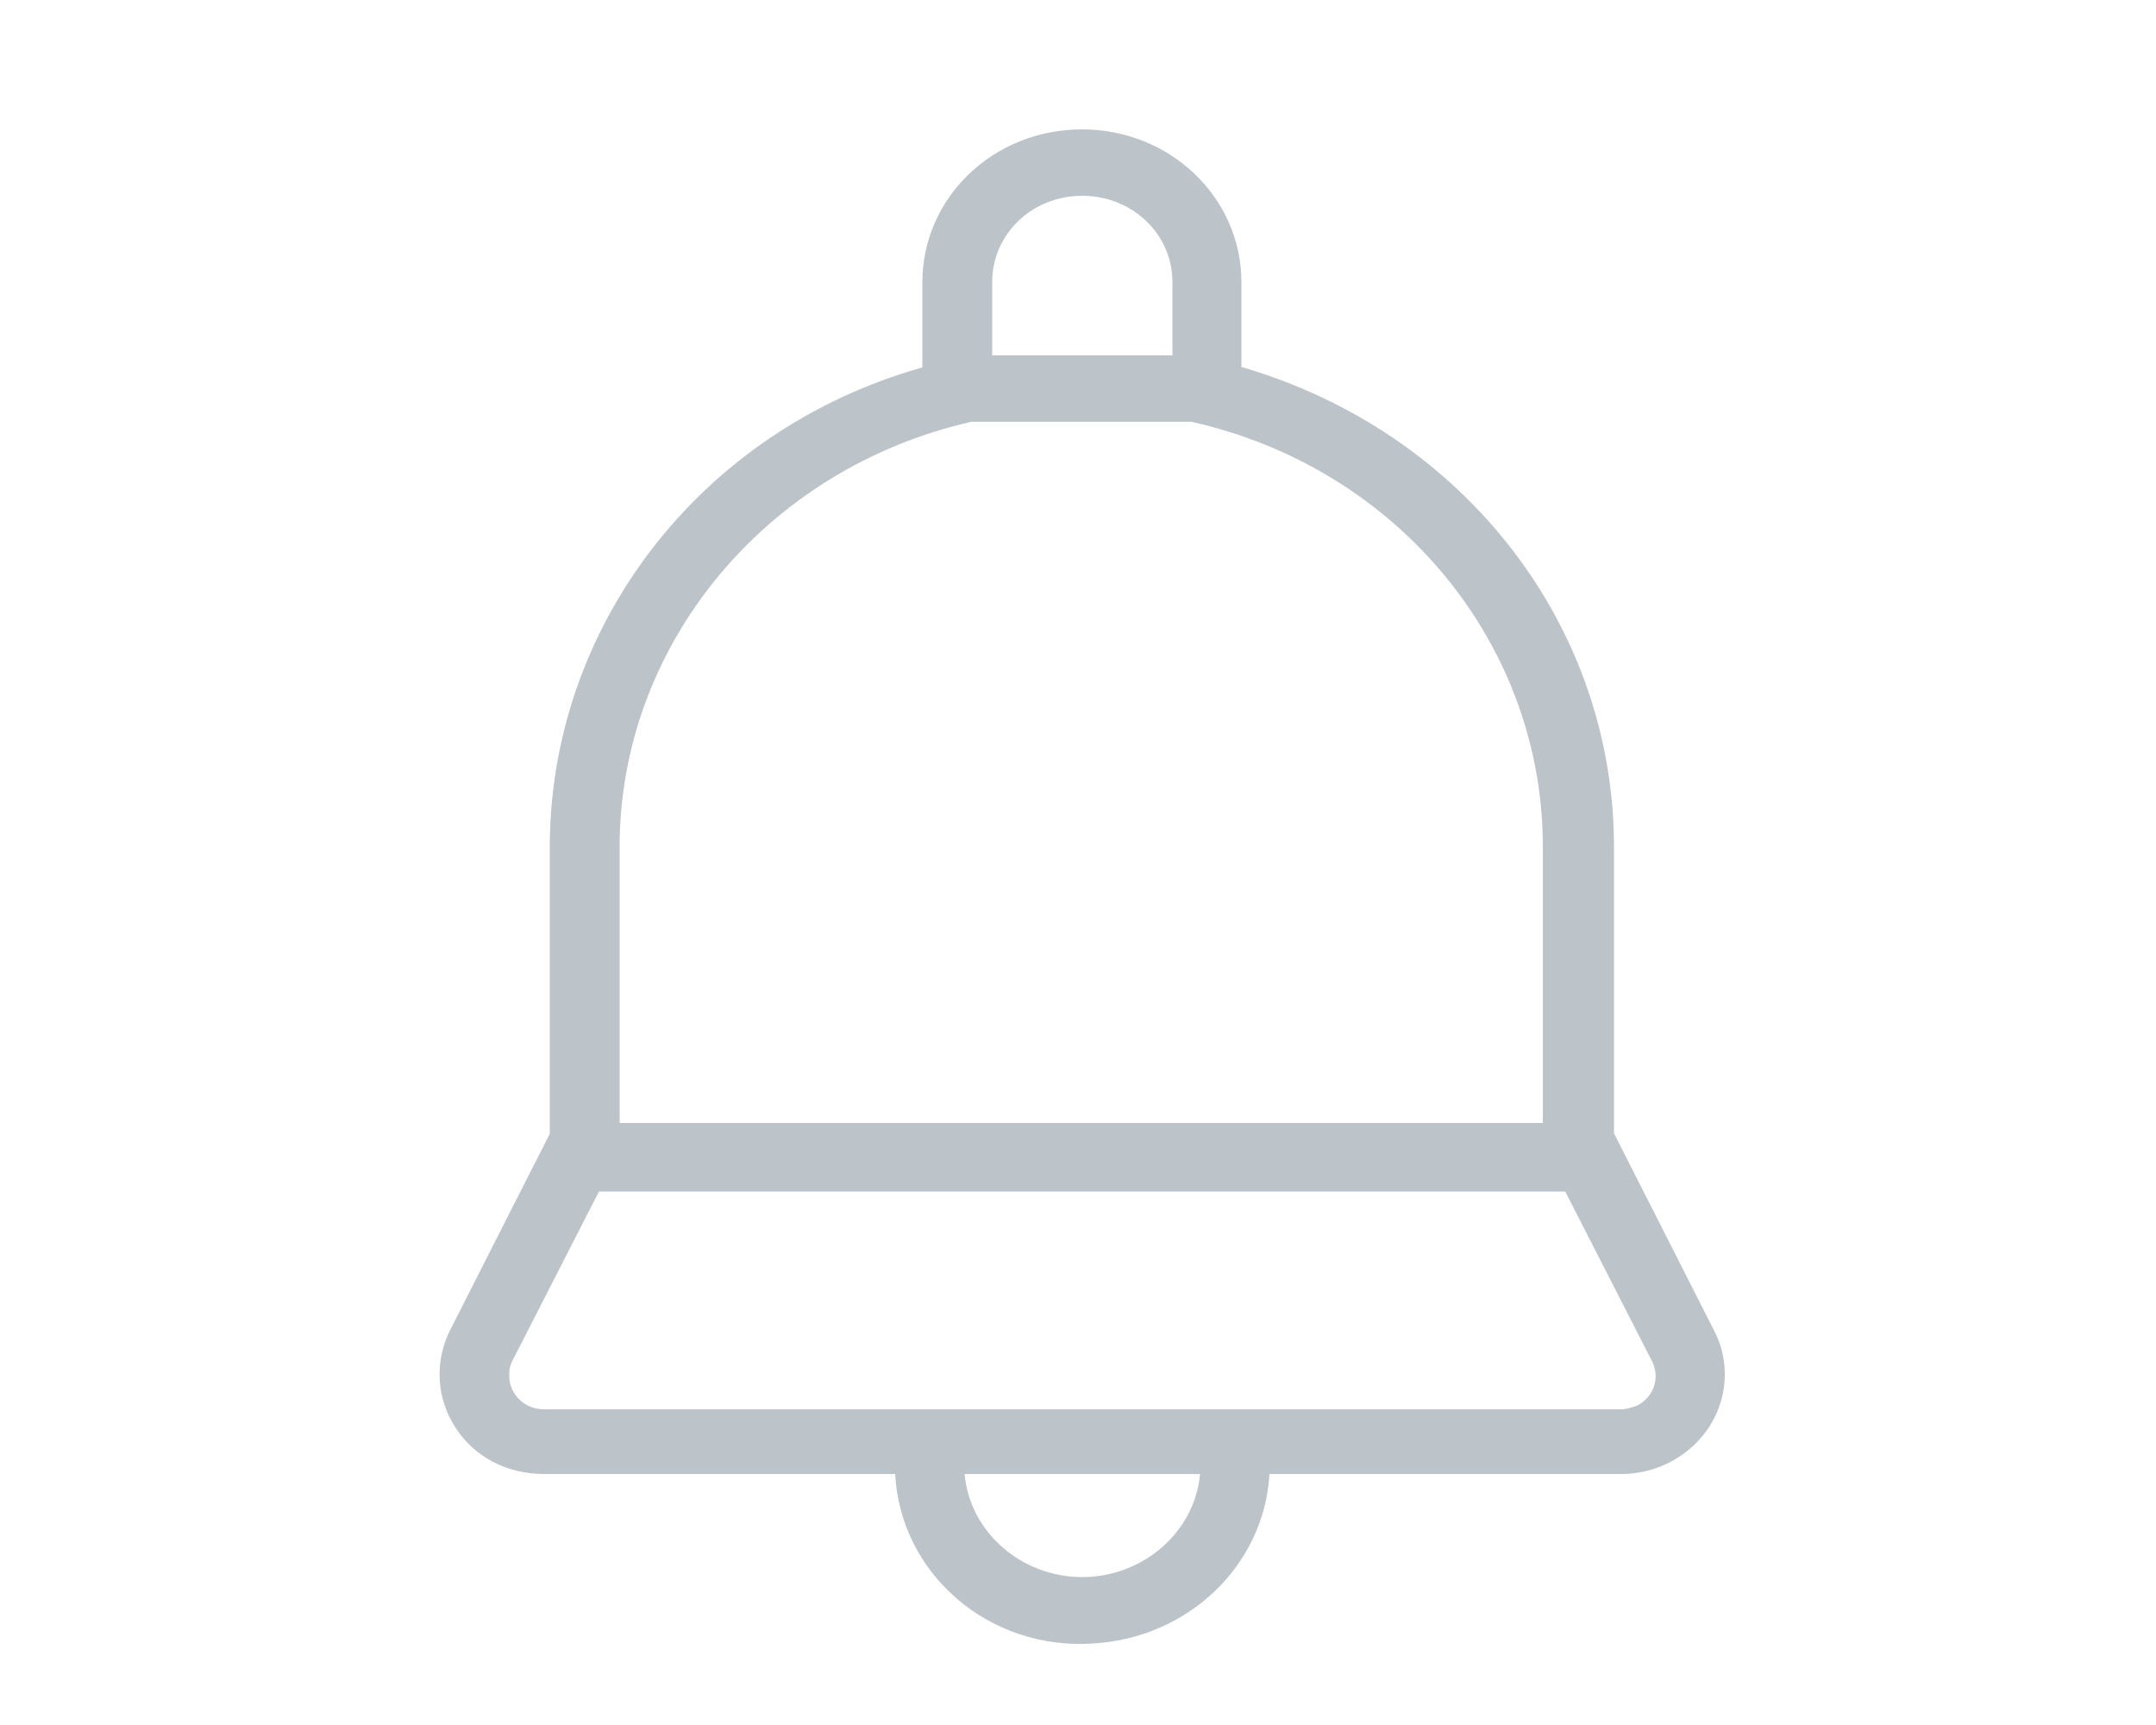 <?xml version="1.0" encoding="utf-8"?>
<!-- Generator: Adobe Illustrator 23.0.1, SVG Export Plug-In . SVG Version: 6.00 Build 0)  -->
<svg version="1.1" id="Layer_1" xmlns="http://www.w3.org/2000/svg" xmlns:xlink="http://www.w3.org/1999/xlink" x="0px" y="0px"
	 viewBox="0 0 50 40" style="enable-background:new 0 0 50 40;" xml:space="preserve">
<style type="text/css">
	.st0{display:none;}
	.st1{display:inline;fill:none;}
	.st2{display:inline;fill:#0079D1;}
	.st3{display:inline;}
	.st4{clip-path:url(#SVGID_2_);fill-rule:evenodd;clip-rule:evenodd;}
	.st5{clip-path:url(#SVGID_4_);fill-rule:evenodd;clip-rule:evenodd;fill:#BCC3C9;}
	.st6{clip-path:url(#SVGID_6_);fill-rule:evenodd;clip-rule:evenodd;fill:#BCC3C9;}
	.st7{clip-path:url(#SVGID_8_);fill-rule:evenodd;clip-rule:evenodd;fill:#BCC3C9;}
	.st8{clip-path:url(#SVGID_10_);fill-rule:evenodd;clip-rule:evenodd;fill:#BCC3C9;}
	.st9{clip-path:url(#SVGID_12_);fill-rule:evenodd;clip-rule:evenodd;fill:#BCC3C9;}
	.st10{clip-path:url(#SVGID_14_);fill-rule:evenodd;clip-rule:evenodd;fill:#BCC3C9;}
	.st11{clip-path:url(#SVGID_16_);fill-rule:evenodd;clip-rule:evenodd;fill:#BCC3C9;}
	.st12{clip-path:url(#SVGID_18_);fill-rule:evenodd;clip-rule:evenodd;fill:#BCC3C9;}
	.st13{clip-path:url(#SVGID_20_);fill-rule:evenodd;clip-rule:evenodd;fill:#BCC3C9;}
	.st14{clip-path:url(#SVGID_22_);fill-rule:evenodd;clip-rule:evenodd;fill:#BCC3C9;}
	.st15{clip-path:url(#SVGID_24_);fill-rule:evenodd;clip-rule:evenodd;fill:#BCC3C9;}
	.st16{clip-path:url(#SVGID_26_);fill-rule:evenodd;clip-rule:evenodd;fill:#BCC3C9;}
	.st17{clip-path:url(#SVGID_28_);fill-rule:evenodd;clip-rule:evenodd;fill:#BCC3C9;}
	.st18{clip-path:url(#SVGID_30_);fill-rule:evenodd;clip-rule:evenodd;fill:#BCC3C9;}
	.st19{clip-path:url(#SVGID_32_);fill-rule:evenodd;clip-rule:evenodd;fill:#BCC3C9;}
	.st20{clip-path:url(#SVGID_34_);fill-rule:evenodd;clip-rule:evenodd;fill:#BCC3C9;}
	.st21{clip-path:url(#SVGID_36_);fill-rule:evenodd;clip-rule:evenodd;fill:#BCC3C9;}
	.st22{clip-path:url(#SVGID_38_);fill-rule:evenodd;clip-rule:evenodd;fill:#BCC3C9;}
	.st23{clip-path:url(#SVGID_40_);fill-rule:evenodd;clip-rule:evenodd;fill:#BCC3C9;}
	.st24{clip-path:url(#SVGID_42_);fill-rule:evenodd;clip-rule:evenodd;fill:#BCC3C9;}
	.st25{clip-path:url(#SVGID_44_);fill-rule:evenodd;clip-rule:evenodd;fill:#BCC3C9;}
	.st26{clip-path:url(#SVGID_46_);fill-rule:evenodd;clip-rule:evenodd;}
	.st27{clip-path:url(#SVGID_48_);fill-rule:evenodd;clip-rule:evenodd;fill:#0079D1;}
	.st28{clip-path:url(#SVGID_50_);fill-rule:evenodd;clip-rule:evenodd;fill:#0079D1;}
	.st29{clip-path:url(#SVGID_52_);fill-rule:evenodd;clip-rule:evenodd;fill:#0079D1;}
	.st30{clip-path:url(#SVGID_54_);fill-rule:evenodd;clip-rule:evenodd;fill:#0079D1;}
	.st31{clip-path:url(#SVGID_56_);fill-rule:evenodd;clip-rule:evenodd;fill:#0079D1;}
	.st32{clip-path:url(#SVGID_58_);fill-rule:evenodd;clip-rule:evenodd;fill:#0079D1;}
	.st33{clip-path:url(#SVGID_60_);fill-rule:evenodd;clip-rule:evenodd;fill:#0079D1;}
	.st34{clip-path:url(#SVGID_62_);fill-rule:evenodd;clip-rule:evenodd;fill:#0079D1;}
	.st35{clip-path:url(#SVGID_64_);fill-rule:evenodd;clip-rule:evenodd;fill:#0079D1;}
	.st36{clip-path:url(#SVGID_66_);fill-rule:evenodd;clip-rule:evenodd;fill:#0079D1;}
	.st37{clip-path:url(#SVGID_68_);fill-rule:evenodd;clip-rule:evenodd;fill:#0079D1;}
	.st38{clip-path:url(#SVGID_70_);fill-rule:evenodd;clip-rule:evenodd;fill:#0079D1;}
	.st39{clip-path:url(#SVGID_72_);fill-rule:evenodd;clip-rule:evenodd;fill:#0079D1;}
	.st40{clip-path:url(#SVGID_74_);fill-rule:evenodd;clip-rule:evenodd;fill:#0079D1;}
	.st41{clip-path:url(#SVGID_76_);fill-rule:evenodd;clip-rule:evenodd;fill:#0079D1;}
	.st42{clip-path:url(#SVGID_78_);fill-rule:evenodd;clip-rule:evenodd;fill:#0079D1;}
	.st43{clip-path:url(#SVGID_80_);fill-rule:evenodd;clip-rule:evenodd;fill:#0079D1;}
	.st44{clip-path:url(#SVGID_82_);fill-rule:evenodd;clip-rule:evenodd;fill:#0079D1;}
	.st45{clip-path:url(#SVGID_84_);fill-rule:evenodd;clip-rule:evenodd;fill:#0079D1;}
	.st46{clip-path:url(#SVGID_86_);fill-rule:evenodd;clip-rule:evenodd;fill:#0079D1;}
	.st47{clip-path:url(#SVGID_88_);fill-rule:evenodd;clip-rule:evenodd;fill:#0079D1;}
	.st48{display:inline;fill:#BCC3C9;}
	.st49{display:none;fill:#0079D1;}
	.st50{fill:#BCC3C9;}
</style>
<g id="Settings" class="st0">
	<path class="st1" d="M16.76,20.04c-2.26,0-4.09,1.83-4.09,4.09s1.83,4.09,4.09,4.09s4.09-1.83,4.09-4.09
		C20.85,21.87,19.02,20.04,16.76,20.04z"/>
	<path class="st1" d="M44.74,17.12v-3.29H43c-0.33,0-0.61-0.24-0.66-0.52c-0.24-0.99-0.61-1.93-1.18-2.82
		c-0.19-0.28-0.14-0.61,0.09-0.85l1.22-1.22l-2.3-2.3l-1.22,1.22c-0.24,0.24-0.56,0.28-0.85,0.09c-0.85-0.52-1.83-0.94-2.82-1.18
		c-0.33-0.09-0.52-0.33-0.52-0.66V3.86h-3.29V5.6c0,0.33-0.24,0.61-0.52,0.66c-0.99,0.24-1.93,0.61-2.82,1.18
		c-0.28,0.19-0.61,0.14-0.85-0.09l-1.22-1.22l-2.3,2.3l1.22,1.22c0.24,0.24,0.28,0.56,0.09,0.85c-0.52,0.8-0.85,1.69-1.13,2.59
		c0.14,0.05,0.24,0.09,0.38,0.19l3.29,3.29c0.14,0.14,0.19,0.28,0.19,0.47c0,0.19-0.09,0.38-0.19,0.47l-1.36,1.36
		c0.38,0.71,0.71,1.46,0.94,2.21h1.93c0.38,0,0.66,0.28,0.66,0.66v2.54c0.38,0.14,0.8,0.28,1.18,0.38c0.33,0.09,0.52,0.33,0.52,0.66
		v1.74h3.29V25.3c0-0.33,0.24-0.61,0.52-0.66c0.99-0.24,1.93-0.61,2.82-1.18c0.28-0.19,0.61-0.14,0.85,0.09l1.22,1.22l2.3-2.3
		l-1.22-1.18c-0.24-0.24-0.28-0.56-0.09-0.85c0.52-0.89,0.94-1.83,1.18-2.82c0.09-0.33,0.33-0.52,0.66-0.52H44.74L44.74,17.12z
		 M33.12,20.93c-3.01,0-5.46-2.45-5.46-5.46s2.45-5.46,5.46-5.46s5.46,2.45,5.46,5.46S36.13,20.93,33.12,20.93z"/>
	<path class="st1" d="M33.12,11.38c-2.26,0-4.09,1.83-4.09,4.09s1.83,4.09,4.09,4.09s4.09-1.83,4.09-4.09S35.38,11.38,33.12,11.38z"
		/>
	<path class="st1" d="M21.46,13.83v0.52c0.19,0.09,0.33,0.19,0.52,0.28l0.8-0.8H21.46L21.46,13.83z"/>
	<path class="st1" d="M28.42,25.73v-0.94c0,0,0,0,0-0.05v-2.3h-1.74c-0.33,0-0.61-0.24-0.66-0.52c-0.24-0.99-0.61-1.93-1.18-2.82
		c-0.19-0.28-0.14-0.61,0.09-0.85l1.22-1.22l-2.3-2.3l-1.27,1.27c-0.24,0.24-0.56,0.28-0.85,0.09c-0.85-0.52-1.83-0.94-2.82-1.18
		c-0.33-0.09-0.52-0.33-0.52-0.66v-1.74h-3.29v1.74c0,0.33-0.24,0.61-0.52,0.66c-0.99,0.24-1.93,0.61-2.82,1.18
		c-0.28,0.19-0.61,0.14-0.85-0.09L9.7,14.72l-2.3,2.3l1.22,1.22c0.24,0.24,0.28,0.56,0.09,0.85c-0.52,0.85-0.94,1.83-1.18,2.82
		c-0.09,0.33-0.33,0.52-0.66,0.52H5.14v3.29h1.74c0.33,0,0.61,0.24,0.66,0.52c0.24,0.99,0.61,1.93,1.18,2.82
		c0.19,0.28,0.14,0.61-0.09,0.85L7.4,31.18l2.3,2.3l1.22-1.22c0.24-0.24,0.56-0.28,0.85-0.09c0.85,0.52,1.83,0.94,2.82,1.18
		c0.33,0.09,0.52,0.33,0.52,0.66v1.74h3.29V34c0-0.33,0.24-0.61,0.52-0.66c0.99-0.24,1.93-0.61,2.82-1.18
		c0.28-0.19,0.61-0.14,0.85,0.09l1.22,1.22l2.3-2.3l-1.22-1.22c-0.24-0.24-0.28-0.56-0.09-0.85c0.52-0.89,0.94-1.83,1.18-2.82
		c0.09-0.33,0.33-0.52,0.66-0.52L28.42,25.73L28.42,25.73z M16.76,29.58c-3.01,0-5.46-2.45-5.46-5.46s2.45-5.46,5.46-5.46
		s5.46,2.45,5.46,5.46S19.77,29.58,16.76,29.58z"/>
	<path class="st2" d="M33.12,10.02c-3.01,0-5.46,2.45-5.46,5.46s2.45,5.46,5.46,5.46s5.46-2.45,5.46-5.46S36.13,10.02,33.12,10.02z
		 M33.12,19.56c-2.26,0-4.09-1.83-4.09-4.09s1.83-4.09,4.09-4.09s4.09,1.83,4.09,4.09S35.38,19.56,33.12,19.56z"/>
	<path class="st2" d="M45.45,12.46h-1.93c-0.24-0.8-0.52-1.5-0.94-2.21l1.36-1.36c0.14-0.14,0.19-0.28,0.19-0.47
		s-0.09-0.38-0.19-0.47l-3.29-3.29c-0.28-0.28-0.71-0.28-0.94,0l-1.36,1.36c-0.71-0.38-1.46-0.71-2.21-0.94V3.15
		c0-0.38-0.28-0.66-0.66-0.66h-4.66c-0.42,0-0.71,0.28-0.71,0.66v1.93c-0.8,0.24-1.5,0.52-2.21,0.94l-1.36-1.36
		c-0.28-0.28-0.71-0.28-0.94,0l-3.29,3.29c-0.14,0.14-0.19,0.28-0.19,0.47s0.09,0.38,0.19,0.47l1.36,1.36
		c-0.38,0.71-0.71,1.46-0.94,2.21H20.8c-0.38,0-0.66,0.28-0.66,0.66v0.66c-0.09-0.05-0.24-0.09-0.33-0.09v-1.93
		c0-0.38-0.28-0.66-0.66-0.66H14.5c-0.38,0-0.66,0.28-0.66,0.66v1.93c-0.75,0.24-1.5,0.52-2.21,0.94l-1.36-1.36
		c-0.28-0.28-0.71-0.28-0.94,0l-3.29,3.29c-0.14,0.14-0.19,0.28-0.19,0.47c0,0.19,0.09,0.38,0.19,0.47l1.36,1.36
		c-0.38,0.71-0.71,1.46-0.94,2.21H4.44c-0.38,0.05-0.66,0.33-0.66,0.71v4.66c0,0.38,0.28,0.66,0.66,0.66h1.93
		c0.24,0.8,0.52,1.5,0.94,2.21l-1.36,1.41c-0.14,0.14-0.19,0.28-0.19,0.47s0.09,0.38,0.19,0.47l3.29,3.29
		c0.28,0.28,0.71,0.28,0.94,0l1.36-1.36c0.71,0.38,1.46,0.71,2.21,0.94v1.93c0,0.38,0.28,0.66,0.66,0.66h4.66
		c0.38,0,0.66-0.28,0.66-0.66v-1.93c0.75-0.24,1.5-0.52,2.21-0.94l1.36,1.36c0.28,0.28,0.71,0.28,0.94,0l3.29-3.29
		c0.14-0.14,0.19-0.28,0.19-0.47s-0.09-0.38-0.19-0.47l-1.36-1.36c0.38-0.71,0.71-1.46,0.94-2.21h1.93c0.38,0,0.66-0.28,0.66-0.66
		v-0.66c0.09,0.05,0.24,0.09,0.33,0.09v1.93c0,0.38,0.28,0.66,0.66,0.66h4.66c0.38,0,0.66-0.28,0.66-0.66v-1.93
		c0.75-0.24,1.5-0.52,2.21-0.94l1.36,1.36c0.28,0.28,0.71,0.28,0.94,0l3.29-3.29c0.14-0.14,0.19-0.28,0.19-0.47
		s-0.09-0.38-0.19-0.47l-1.36-1.36c0.38-0.71,0.71-1.46,0.94-2.21h1.93c0.38,0,0.66-0.28,0.66-0.66v-4.66
		C46.1,12.79,45.82,12.46,45.45,12.46z M42.34,17.64c-0.24,0.99-0.61,1.93-1.18,2.82c-0.19,0.28-0.14,0.61,0.09,0.85l1.22,1.22
		l-2.3,2.3l-1.22-1.22c-0.24-0.24-0.56-0.28-0.85-0.09c-0.89,0.52-1.83,0.94-2.82,1.18c-0.33,0.09-0.52,0.33-0.52,0.66v1.74h-3.29
		v-1.74c0-0.33-0.24-0.61-0.52-0.66c-0.42-0.09-0.8-0.24-1.18-0.38v-2.54c0-0.38-0.28-0.66-0.66-0.66H27.2
		c-0.24-0.8-0.52-1.5-0.94-2.21l1.36-1.36c0.14-0.14,0.19-0.28,0.19-0.47c0-0.19-0.09-0.38-0.19-0.47l-3.29-3.29
		c-0.09-0.09-0.24-0.14-0.38-0.19c0.24-0.94,0.61-1.79,1.13-2.59c0.19-0.28,0.14-0.61-0.09-0.85l-1.22-1.22l2.3-2.3l1.22,1.22
		c0.24,0.24,0.56,0.28,0.85,0.09c0.89-0.52,1.83-0.94,2.82-1.18c0.33-0.09,0.52-0.33,0.52-0.66V3.86h3.29V5.6
		c0,0.33,0.24,0.61,0.52,0.66c0.99,0.24,1.93,0.61,2.82,1.18c0.28,0.19,0.61,0.14,0.85-0.09l1.22-1.22l2.3,2.3l-1.22,1.22
		c-0.24,0.24-0.28,0.56-0.09,0.85c0.52,0.89,0.94,1.83,1.18,2.82c0.09,0.33,0.33,0.52,0.66,0.52h1.74v3.29H43
		C42.67,17.12,42.39,17.35,42.34,17.64z M25.98,26.29c-0.24,0.99-0.61,1.93-1.18,2.82c-0.19,0.28-0.14,0.61,0.09,0.85l1.22,1.22
		l-2.3,2.3l-1.22-1.22c-0.24-0.24-0.56-0.28-0.85-0.09c-0.89,0.52-1.83,0.94-2.82,1.18c-0.33,0.09-0.52,0.33-0.52,0.66v1.74h-3.29
		V34c0-0.33-0.24-0.61-0.52-0.66c-0.99-0.24-1.93-0.61-2.82-1.18c-0.28-0.19-0.61-0.14-0.85,0.09L9.7,33.49l-2.3-2.3l1.22-1.22
		c0.24-0.24,0.28-0.56,0.09-0.85c-0.52-0.85-0.94-1.83-1.18-2.82c-0.09-0.33-0.33-0.52-0.66-0.52H5.14v-3.29h1.74
		c0.33,0,0.61-0.24,0.66-0.52c0.24-0.99,0.61-1.93,1.18-2.82c0.19-0.28,0.14-0.61-0.09-0.85L7.4,17.07l2.3-2.3l1.22,1.22
		c0.24,0.24,0.56,0.28,0.85,0.09c0.89-0.52,1.83-0.94,2.82-1.18c0.33-0.09,0.52-0.33,0.52-0.66v-1.74h3.29v1.74
		c0,0.33,0.24,0.61,0.52,0.66c0.99,0.24,1.93,0.61,2.82,1.18c0.28,0.19,0.61,0.14,0.85-0.09l1.22-1.22l2.3,2.3l-1.22,1.22
		c-0.24,0.24-0.28,0.56-0.09,0.85c0.52,0.89,0.94,1.83,1.18,2.82c0.09,0.33,0.33,0.52,0.66,0.52h1.74v2.3c0,0,0,0,0,0.05v0.94h-1.74
		C26.31,25.73,26.07,25.96,25.98,26.29z M21.46,14.34v-0.52h1.32l-0.8,0.8C21.84,14.53,21.65,14.44,21.46,14.34z"/>
	<path class="st2" d="M16.76,18.67c-3.01,0-5.46,2.45-5.46,5.46s2.45,5.46,5.46,5.46s5.46-2.45,5.46-5.46S19.77,18.67,16.76,18.67z
		 M16.76,28.22c-2.26,0-4.09-1.83-4.09-4.09s1.83-4.09,4.09-4.09s4.09,1.83,4.09,4.09C20.85,26.38,19.02,28.22,16.76,28.22z"/>
</g>
<g class="st0">
	<g class="st3">
		<defs>
			<rect id="SVGID_1_" x="5" y="2" width="40" height="35"/>
		</defs>
		<clipPath id="SVGID_2_">
			<use xlink:href="#SVGID_1_"  style="overflow:visible;"/>
		</clipPath>
		<path class="st4" d="M5,3.67C5,2.75,5.75,2,6.67,2h36.67C44.25,2,45,2.73,45,3.67v31.67c0,0.92-0.75,1.67-1.67,1.67H6.67
			C5.75,37,5,36.27,5,35.33V3.67z M6.67,35.33h36.67V3.67H6.67V35.33z"/>
	</g>
	<g class="st3">
		<defs>
			<rect id="SVGID_3_" x="5" y="2" width="40" height="35"/>
		</defs>
		<clipPath id="SVGID_4_">
			<use xlink:href="#SVGID_3_"  style="overflow:visible;"/>
		</clipPath>
		<rect x="10" y="7" class="st5" width="5" height="1.67"/>
	</g>
	<g class="st3">
		<defs>
			<rect id="SVGID_5_" x="5" y="2" width="40" height="35"/>
		</defs>
		<clipPath id="SVGID_6_">
			<use xlink:href="#SVGID_5_"  style="overflow:visible;"/>
		</clipPath>
		<rect x="16.67" y="7" class="st6" width="8.33" height="1.67"/>
	</g>
	<g class="st3">
		<defs>
			<rect id="SVGID_7_" x="5" y="2" width="40" height="35"/>
		</defs>
		<clipPath id="SVGID_8_">
			<use xlink:href="#SVGID_7_"  style="overflow:visible;"/>
		</clipPath>
		<rect x="10" y="10.33" class="st7" width="5" height="1.67"/>
	</g>
	<g class="st3">
		<defs>
			<rect id="SVGID_9_" x="5" y="2" width="40" height="35"/>
		</defs>
		<clipPath id="SVGID_10_">
			<use xlink:href="#SVGID_9_"  style="overflow:visible;"/>
		</clipPath>
		<rect x="16.67" y="10.33" class="st8" width="8.33" height="1.67"/>
	</g>
	<g class="st3">
		<defs>
			<rect id="SVGID_11_" x="5" y="2" width="40" height="35"/>
		</defs>
		<clipPath id="SVGID_12_">
			<use xlink:href="#SVGID_11_"  style="overflow:visible;"/>
		</clipPath>
		<rect x="10" y="13.67" class="st9" width="5" height="1.67"/>
	</g>
	<g class="st3">
		<defs>
			<rect id="SVGID_13_" x="5" y="2" width="40" height="35"/>
		</defs>
		<clipPath id="SVGID_14_">
			<use xlink:href="#SVGID_13_"  style="overflow:visible;"/>
		</clipPath>
		<rect x="16.67" y="13.67" class="st10" width="8.33" height="1.67"/>
	</g>
	<g class="st3">
		<defs>
			<rect id="SVGID_15_" x="5" y="2" width="40" height="35"/>
		</defs>
		<clipPath id="SVGID_16_">
			<use xlink:href="#SVGID_15_"  style="overflow:visible;"/>
		</clipPath>
		<rect x="10" y="17" class="st11" width="5" height="1.67"/>
	</g>
	<g class="st3">
		<defs>
			<rect id="SVGID_17_" x="5" y="2" width="40" height="35"/>
		</defs>
		<clipPath id="SVGID_18_">
			<use xlink:href="#SVGID_17_"  style="overflow:visible;"/>
		</clipPath>
		<rect x="30" y="23.67" class="st12" width="3.33" height="1.67"/>
	</g>
	<g class="st3">
		<defs>
			<rect id="SVGID_19_" x="5" y="2" width="40" height="35"/>
		</defs>
		<clipPath id="SVGID_20_">
			<use xlink:href="#SVGID_19_"  style="overflow:visible;"/>
		</clipPath>
		<rect x="30" y="27" class="st13" width="3.33" height="1.67"/>
	</g>
	<g class="st3">
		<defs>
			<rect id="SVGID_21_" x="5" y="2" width="40" height="35"/>
		</defs>
		<clipPath id="SVGID_22_">
			<use xlink:href="#SVGID_21_"  style="overflow:visible;"/>
		</clipPath>
		<rect x="30" y="30.33" class="st14" width="3.33" height="1.67"/>
	</g>
	<g class="st3">
		<defs>
			<rect id="SVGID_23_" x="5" y="2" width="40" height="35"/>
		</defs>
		<clipPath id="SVGID_24_">
			<use xlink:href="#SVGID_23_"  style="overflow:visible;"/>
		</clipPath>
		<rect x="35" y="23.67" class="st15" width="5" height="1.67"/>
	</g>
	<g class="st3">
		<defs>
			<rect id="SVGID_25_" x="5" y="2" width="40" height="35"/>
		</defs>
		<clipPath id="SVGID_26_">
			<use xlink:href="#SVGID_25_"  style="overflow:visible;"/>
		</clipPath>
		<path class="st16" d="M31.97,18.23c-2.13-0.87-3.63-2.97-3.63-5.4c0-1.73,0.75-3.27,1.93-4.35l3,4.5L31.97,18.23z M33.57,18.63
			c0.2,0.02,0.4,0.03,0.6,0.03c3.22,0,5.83-2.62,5.83-5.83c0-0.2-0.02-0.4-0.03-0.6l-5.12,1.28L33.57,18.63z M31.65,7.57
			C32.42,7.2,33.27,7,34.17,7c2.43,0,4.53,1.5,5.4,3.62l-5.03,1.27L31.65,7.57z"/>
	</g>
	<g class="st3">
		<defs>
			<rect id="SVGID_27_" x="5" y="2" width="40" height="35"/>
		</defs>
		<clipPath id="SVGID_28_">
			<use xlink:href="#SVGID_27_"  style="overflow:visible;"/>
		</clipPath>
		<path class="st17" d="M5,3.67C5,2.75,5.75,2,6.67,2h36.67C44.25,2,45,2.73,45,3.67v31.67c0,0.92-0.75,1.67-1.67,1.67H6.67
			C5.75,37,5,36.27,5,35.33V3.67z M6.67,35.33h36.67V3.67H6.67V35.33z"/>
	</g>
	<g class="st3">
		<defs>
			<rect id="SVGID_29_" x="5" y="2" width="40" height="35"/>
		</defs>
		<clipPath id="SVGID_30_">
			<use xlink:href="#SVGID_29_"  style="overflow:visible;"/>
		</clipPath>
		<rect x="35" y="27" class="st18" width="5" height="1.67"/>
	</g>
	<g class="st3">
		<defs>
			<rect id="SVGID_31_" x="5" y="2" width="40" height="35"/>
		</defs>
		<clipPath id="SVGID_32_">
			<use xlink:href="#SVGID_31_"  style="overflow:visible;"/>
		</clipPath>
		<rect x="35" y="30.33" class="st19" width="5" height="1.67"/>
	</g>
	<g class="st3">
		<defs>
			<rect id="SVGID_33_" x="5" y="2" width="40" height="35"/>
		</defs>
		<clipPath id="SVGID_34_">
			<use xlink:href="#SVGID_33_"  style="overflow:visible;"/>
		</clipPath>
		<rect x="10" y="22" class="st20" width="1.67" height="10"/>
	</g>
	<g class="st3">
		<defs>
			<rect id="SVGID_35_" x="5" y="2" width="40" height="35"/>
		</defs>
		<clipPath id="SVGID_36_">
			<use xlink:href="#SVGID_35_"  style="overflow:visible;"/>
		</clipPath>
		<rect x="13.33" y="28.67" class="st21" width="1.67" height="3.33"/>
	</g>
	<g class="st3">
		<defs>
			<rect id="SVGID_37_" x="5" y="2" width="40" height="35"/>
		</defs>
		<clipPath id="SVGID_38_">
			<use xlink:href="#SVGID_37_"  style="overflow:visible;"/>
		</clipPath>
		<rect x="16.67" y="25.33" class="st22" width="1.67" height="6.67"/>
	</g>
	<g class="st3">
		<defs>
			<rect id="SVGID_39_" x="5" y="2" width="40" height="35"/>
		</defs>
		<clipPath id="SVGID_40_">
			<use xlink:href="#SVGID_39_"  style="overflow:visible;"/>
		</clipPath>
		<rect x="20" y="25.33" class="st23" width="1.67" height="6.67"/>
	</g>
	<g class="st3">
		<defs>
			<rect id="SVGID_41_" x="5" y="2" width="40" height="35"/>
		</defs>
		<clipPath id="SVGID_42_">
			<use xlink:href="#SVGID_41_"  style="overflow:visible;"/>
		</clipPath>
		<rect x="23.33" y="27" class="st24" width="1.67" height="5"/>
	</g>
	<g class="st3">
		<defs>
			<rect id="SVGID_43_" x="5" y="2" width="40" height="35"/>
		</defs>
		<clipPath id="SVGID_44_">
			<use xlink:href="#SVGID_43_"  style="overflow:visible;"/>
		</clipPath>
		<rect x="16.67" y="17" class="st25" width="8.33" height="1.67"/>
	</g>
</g>
<g class="st0">
	<g class="st3">
		<defs>
			<rect id="SVGID_45_" x="5" y="2" width="40" height="34.74"/>
		</defs>
		<clipPath id="SVGID_46_">
			<use xlink:href="#SVGID_45_"  style="overflow:visible;"/>
		</clipPath>
		<path class="st26" d="M5,3.65C5,2.74,5.75,2,6.67,2h36.67C44.25,2,45,2.73,45,3.65v31.43c0,0.91-0.75,1.65-1.67,1.65H6.67
			C5.75,36.74,5,36.01,5,35.08V3.65z M6.67,35.08h36.67V3.65H6.67V35.08z"/>
	</g>
	<g class="st3">
		<defs>
			<rect id="SVGID_47_" x="5" y="2" width="40" height="34.74"/>
		</defs>
		<clipPath id="SVGID_48_">
			<use xlink:href="#SVGID_47_"  style="overflow:visible;"/>
		</clipPath>
		<rect x="10" y="6.96" class="st27" width="5" height="1.65"/>
	</g>
	<g class="st3">
		<defs>
			<rect id="SVGID_49_" x="5" y="2" width="40" height="34.74"/>
		</defs>
		<clipPath id="SVGID_50_">
			<use xlink:href="#SVGID_49_"  style="overflow:visible;"/>
		</clipPath>
		<rect x="16.67" y="6.96" class="st28" width="8.33" height="1.65"/>
	</g>
	<g class="st3">
		<defs>
			<rect id="SVGID_51_" x="5" y="2" width="40" height="34.74"/>
		</defs>
		<clipPath id="SVGID_52_">
			<use xlink:href="#SVGID_51_"  style="overflow:visible;"/>
		</clipPath>
		<rect x="10" y="10.27" class="st29" width="5" height="1.65"/>
	</g>
	<g class="st3">
		<defs>
			<rect id="SVGID_53_" x="5" y="2" width="40" height="34.74"/>
		</defs>
		<clipPath id="SVGID_54_">
			<use xlink:href="#SVGID_53_"  style="overflow:visible;"/>
		</clipPath>
		<rect x="16.67" y="10.27" class="st30" width="8.33" height="1.65"/>
	</g>
	<g class="st3">
		<defs>
			<rect id="SVGID_55_" x="5" y="2" width="40" height="34.74"/>
		</defs>
		<clipPath id="SVGID_56_">
			<use xlink:href="#SVGID_55_"  style="overflow:visible;"/>
		</clipPath>
		<rect x="10" y="13.58" class="st31" width="5" height="1.65"/>
	</g>
	<g class="st3">
		<defs>
			<rect id="SVGID_57_" x="5" y="2" width="40" height="34.74"/>
		</defs>
		<clipPath id="SVGID_58_">
			<use xlink:href="#SVGID_57_"  style="overflow:visible;"/>
		</clipPath>
		<rect x="16.67" y="13.58" class="st32" width="8.33" height="1.65"/>
	</g>
	<g class="st3">
		<defs>
			<rect id="SVGID_59_" x="5" y="2" width="40" height="34.74"/>
		</defs>
		<clipPath id="SVGID_60_">
			<use xlink:href="#SVGID_59_"  style="overflow:visible;"/>
		</clipPath>
		<rect x="10" y="16.89" class="st33" width="5" height="1.65"/>
	</g>
	<g class="st3">
		<defs>
			<rect id="SVGID_61_" x="5" y="2" width="40" height="34.74"/>
		</defs>
		<clipPath id="SVGID_62_">
			<use xlink:href="#SVGID_61_"  style="overflow:visible;"/>
		</clipPath>
		<rect x="30" y="23.5" class="st34" width="3.33" height="1.65"/>
	</g>
	<g class="st3">
		<defs>
			<rect id="SVGID_63_" x="5" y="2" width="40" height="34.74"/>
		</defs>
		<clipPath id="SVGID_64_">
			<use xlink:href="#SVGID_63_"  style="overflow:visible;"/>
		</clipPath>
		<rect x="30" y="26.81" class="st35" width="3.33" height="1.65"/>
	</g>
	<g class="st3">
		<defs>
			<rect id="SVGID_65_" x="5" y="2" width="40" height="34.74"/>
		</defs>
		<clipPath id="SVGID_66_">
			<use xlink:href="#SVGID_65_"  style="overflow:visible;"/>
		</clipPath>
		<rect x="30" y="30.12" class="st36" width="3.33" height="1.65"/>
	</g>
	<g class="st3">
		<defs>
			<rect id="SVGID_67_" x="5" y="2" width="40" height="34.74"/>
		</defs>
		<clipPath id="SVGID_68_">
			<use xlink:href="#SVGID_67_"  style="overflow:visible;"/>
		</clipPath>
		<rect x="35" y="23.5" class="st37" width="5" height="1.65"/>
	</g>
	<g class="st3">
		<defs>
			<rect id="SVGID_69_" x="5" y="2" width="40" height="34.74"/>
		</defs>
		<clipPath id="SVGID_70_">
			<use xlink:href="#SVGID_69_"  style="overflow:visible;"/>
		</clipPath>
		<path class="st38" d="M31.97,18.11c-2.13-0.86-3.63-2.94-3.63-5.36c0-1.72,0.75-3.24,1.93-4.32l3,4.47L31.97,18.11z M33.57,18.51
			c0.2,0.02,0.4,0.03,0.6,0.03c3.22,0,5.83-2.6,5.83-5.79c0-0.2-0.02-0.4-0.03-0.6l-5.12,1.27L33.57,18.51z M31.65,7.52
			c0.77-0.36,1.62-0.56,2.52-0.56c2.43,0,4.53,1.49,5.4,3.59l-5.03,1.26L31.65,7.52z"/>
	</g>
	<g class="st3">
		<defs>
			<rect id="SVGID_71_" x="5" y="2" width="40" height="34.74"/>
		</defs>
		<clipPath id="SVGID_72_">
			<use xlink:href="#SVGID_71_"  style="overflow:visible;"/>
		</clipPath>
		<path class="st39" d="M5,3.65C5,2.74,5.75,2,6.67,2h36.67C44.25,2,45,2.73,45,3.65v31.43c0,0.91-0.75,1.65-1.67,1.65H6.67
			C5.75,36.74,5,36.01,5,35.08V3.65z M6.67,35.08h36.67V3.65H6.67V35.08z"/>
	</g>
	<g class="st3">
		<defs>
			<rect id="SVGID_73_" x="5" y="2" width="40" height="34.74"/>
		</defs>
		<clipPath id="SVGID_74_">
			<use xlink:href="#SVGID_73_"  style="overflow:visible;"/>
		</clipPath>
		<rect x="35" y="26.81" class="st40" width="5" height="1.65"/>
	</g>
	<g class="st3">
		<defs>
			<rect id="SVGID_75_" x="5" y="2" width="40" height="34.74"/>
		</defs>
		<clipPath id="SVGID_76_">
			<use xlink:href="#SVGID_75_"  style="overflow:visible;"/>
		</clipPath>
		<rect x="35" y="30.12" class="st41" width="5" height="1.65"/>
	</g>
	<g class="st3">
		<defs>
			<rect id="SVGID_77_" x="5" y="2" width="40" height="34.74"/>
		</defs>
		<clipPath id="SVGID_78_">
			<use xlink:href="#SVGID_77_"  style="overflow:visible;"/>
		</clipPath>
		<rect x="10" y="21.85" class="st42" width="1.67" height="9.92"/>
	</g>
	<g class="st3">
		<defs>
			<rect id="SVGID_79_" x="5" y="2" width="40" height="34.74"/>
		</defs>
		<clipPath id="SVGID_80_">
			<use xlink:href="#SVGID_79_"  style="overflow:visible;"/>
		</clipPath>
		<rect x="13.33" y="28.47" class="st43" width="1.67" height="3.31"/>
	</g>
	<g class="st3">
		<defs>
			<rect id="SVGID_81_" x="5" y="2" width="40" height="34.74"/>
		</defs>
		<clipPath id="SVGID_82_">
			<use xlink:href="#SVGID_81_"  style="overflow:visible;"/>
		</clipPath>
		<rect x="16.67" y="25.16" class="st44" width="1.67" height="6.62"/>
	</g>
	<g class="st3">
		<defs>
			<rect id="SVGID_83_" x="5" y="2" width="40" height="34.74"/>
		</defs>
		<clipPath id="SVGID_84_">
			<use xlink:href="#SVGID_83_"  style="overflow:visible;"/>
		</clipPath>
		<rect x="20" y="25.16" class="st45" width="1.67" height="6.62"/>
	</g>
	<g class="st3">
		<defs>
			<rect id="SVGID_85_" x="5" y="2" width="40" height="34.74"/>
		</defs>
		<clipPath id="SVGID_86_">
			<use xlink:href="#SVGID_85_"  style="overflow:visible;"/>
		</clipPath>
		<rect x="23.33" y="26.81" class="st46" width="1.67" height="4.96"/>
	</g>
	<g class="st3">
		<defs>
			<rect id="SVGID_87_" x="5" y="2" width="40" height="34.74"/>
		</defs>
		<clipPath id="SVGID_88_">
			<use xlink:href="#SVGID_87_"  style="overflow:visible;"/>
		</clipPath>
		<rect x="16.67" y="16.89" class="st47" width="8.33" height="1.65"/>
	</g>
</g>
<g class="st0">
	<path class="st2" d="M34.15,13.02c-0.06-0.29-0.29-0.46-0.58-0.46h-2.65v-2.13c0-3-2.42-5.42-5.42-5.42s-5.42,2.42-5.42,5.42v2.13
		h-2.65c-0.29,0-0.52,0.17-0.58,0.46l-3.75,21.29c-0.06,0.29,0.17,0.63,0.46,0.69c0.06,0,0.12,0,0.12,0h23.65
		c0.35,0,0.58-0.23,0.58-0.58c0-0.06,0-0.06,0-0.12L34.15,13.02z M21.23,10.42c0-2.37,1.9-4.27,4.27-4.27s4.27,1.9,4.27,4.27v2.13
		h-8.54V10.42z M14.36,33.85l3.58-20.13h2.19v2.65c0,0.35,0.23,0.58,0.58,0.58c0.35,0,0.58-0.23,0.58-0.58v-2.65h8.54v2.65
		c0,0.35,0.23,0.58,0.58,0.58c0.35,0,0.58-0.23,0.58-0.58v-2.65h2.19l3.52,20.13H14.36z"/>
	<path class="st2" d="M22.27,15.79c-0.35,0-0.58,0.23-0.58,0.58c0,0.58-0.46,1.04-1.04,1.04c-0.58,0-1.04-0.46-1.04-1.04l0,0
		c0-0.35-0.23-0.58-0.58-0.58c-0.35,0-0.58,0.23-0.58,0.58c0,1.21,0.98,2.19,2.19,2.19c1.21,0,2.19-0.98,2.19-2.19
		C22.84,16.02,22.61,15.79,22.27,15.79z"/>
	<path class="st2" d="M31.96,15.79c-0.35,0-0.58,0.23-0.58,0.58c0,0.58-0.46,1.04-1.04,1.04s-1.04-0.46-1.04-1.04l0,0
		c0-0.35-0.23-0.58-0.58-0.58c-0.35,0-0.58,0.23-0.58,0.58c0,1.21,0.98,2.19,2.19,2.19s2.19-0.98,2.19-2.19l0,0
		C32.54,16.02,32.3,15.79,31.96,15.79z"/>
</g>
<g class="st0">
	<path class="st48" d="M35.31,12.09c-0.07-0.33-0.33-0.52-0.65-0.52h-3.01V9.15C31.64,5.75,28.9,3,25.5,3s-6.15,2.75-6.15,6.15v2.42
		h-3.01c-0.33,0-0.59,0.2-0.65,0.52l-4.25,24.13c-0.07,0.33,0.2,0.72,0.52,0.78c0.07,0,0.13,0,0.13,0H38.9
		c0.39,0,0.65-0.26,0.65-0.65c0-0.07,0-0.07,0-0.13L35.31,12.09z M20.66,9.15c0-2.68,2.16-4.84,4.84-4.84s4.84,2.16,4.84,4.84v2.42
		h-9.68V9.15z M12.88,35.69l4.05-22.82h2.48v3.01c0,0.39,0.26,0.65,0.65,0.65c0.39,0,0.65-0.26,0.65-0.65v-3.01h9.68v3.01
		c0,0.39,0.26,0.65,0.65,0.65c0.39,0,0.65-0.26,0.65-0.65v-3.01h2.48l3.99,22.82H12.88z"/>
	<path class="st48" d="M21.84,15.23c-0.39,0-0.65,0.26-0.65,0.65c0,0.65-0.52,1.18-1.18,1.18s-1.18-0.52-1.18-1.18l0,0
		c0-0.39-0.26-0.65-0.65-0.65c-0.39,0-0.65,0.26-0.65,0.65c0,1.37,1.11,2.48,2.48,2.48s2.48-1.11,2.48-2.48
		C22.49,15.49,22.23,15.23,21.84,15.23z"/>
	<path class="st48" d="M32.82,15.23c-0.39,0-0.65,0.26-0.65,0.65c0,0.65-0.52,1.18-1.18,1.18c-0.65,0-1.18-0.52-1.18-1.18l0,0
		c0-0.39-0.26-0.65-0.65-0.65c-0.39,0-0.65,0.26-0.65,0.65c0,1.37,1.11,2.48,2.48,2.48c1.37,0,2.48-1.11,2.48-2.48l0,0
		C33.47,15.49,33.21,15.23,32.82,15.23z"/>
</g>
<g class="st0">
	<path class="st48" d="M36.2,25.78l-4.82-3.4c-1.35-0.94-2.16-2.5-2.16-4.16c0-0.03,0-0.07-0.01-0.09c1.62-2.08,2.61-5.08,2.61-7.07
		V8.67c0-3.44-2.78-5.95-6.6-5.95s-6.6,2.5-6.6,5.95v2.39c0,1.99,0.99,4.99,2.61,7.07c0,0.03-0.01,0.06-0.01,0.09
		c0,1.65-0.8,3.22-2.16,4.17l-4.82,3.4c-1.83,1.29-2.93,3.4-2.93,5.64v3.02c0,1.78,1.45,3.23,3.23,3.23h10.69H35.9
		c1.78,0,3.23-1.45,3.23-3.23v-3.02C39.12,29.18,38.02,27.08,36.2,25.78z M19.91,11.06V8.67c0-2.73,2.18-4.64,5.29-4.64
		s5.29,1.91,5.29,4.64v2.39c0,1.55-0.64,3.63-1.65,5.28c-1.09,1.8-2.42,2.85-3.65,2.85c-1.23,0-2.56-1.03-3.65-2.85
		C20.56,14.68,19.91,12.61,19.91,11.06z M37.81,34.44c0,1.06-0.86,1.93-1.93,1.93H25.19H14.52c-1.06,0-1.93-0.86-1.93-1.93v-3.02
		c0-1.81,0.88-3.53,2.37-4.57l4.82-3.4c1.38-0.98,2.31-2.45,2.61-4.09c0.84,0.69,1.78,1.13,2.8,1.13s1.96-0.42,2.8-1.13
		c0.3,1.64,1.23,3.11,2.61,4.09l4.82,3.4c1.48,1.04,2.37,2.76,2.37,4.57v3.02H37.81z"/>
	<path class="st48" d="M46.59,24.41l-3.33-2.34c-0.83-0.59-1.34-1.5-1.4-2.5c0.73-1.16,1.17-2.61,1.17-3.74v-1.4
		c0-2.18-1.75-3.77-4.15-3.77s-4.15,1.58-4.15,3.77v1.39c0,1.14,0.44,2.58,1.17,3.74c-0.06,1-0.57,1.93-1.4,2.5
		c-0.3,0.21-0.37,0.61-0.16,0.91c0.13,0.18,0.33,0.28,0.53,0.28c0.13,0,0.26-0.03,0.38-0.11c0.82-0.57,1.41-1.39,1.72-2.31
		c0.56,0.49,1.22,0.8,1.91,0.8s1.34-0.31,1.91-0.8c0.31,0.92,0.91,1.73,1.72,2.31l3.33,2.34c0.98,0.69,1.55,1.8,1.55,3v2.09
		c0,0.62-0.51,1.13-1.13,1.13h-5.01c-0.36,0-0.65,0.29-0.65,0.65c0,0.36,0.29,0.65,0.65,0.65h5.01c1.34,0,2.43-1.09,2.43-2.43v-2.09
		C48.69,26.86,47.91,25.34,46.59,24.41z M41.72,15.81c0,0.92-0.42,2.19-1.06,3.16c-0.01,0.01-0.02,0.03-0.03,0.06
		c-0.51,0.76-1.13,1.3-1.76,1.3c-0.63,0-1.25-0.55-1.76-1.3c-0.01-0.02-0.02-0.03-0.03-0.06c-0.63-0.96-1.06-2.24-1.06-3.16v-1.4
		c0-1.7,1.44-2.47,2.85-2.47c1.41,0,2.85,0.76,2.85,2.47V15.81L41.72,15.81z"/>
	<path class="st48" d="M9.44,31.69H4.43c-0.62,0-1.13-0.51-1.13-1.13v-2.09c0-1.19,0.59-2.31,1.55-3l3.33-2.34
		C9,22.57,9.6,21.75,9.91,20.83c0.56,0.49,1.22,0.8,1.91,0.8c0.7,0,1.34-0.31,1.91-0.8c0.31,0.92,0.91,1.73,1.72,2.31
		c0.11,0.08,0.24,0.11,0.38,0.11c0.21,0,0.4-0.09,0.53-0.28c0.21-0.3,0.14-0.7-0.16-0.91c-0.83-0.59-1.34-1.5-1.4-2.5
		c0.73-1.16,1.17-2.61,1.17-3.74v-1.4c0-2.18-1.75-3.77-4.15-3.77s-4.15,1.58-4.15,3.77v1.39c0,1.14,0.44,2.58,1.17,3.74
		c-0.06,1-0.57,1.93-1.4,2.5L4.11,24.4C2.79,25.34,2,26.86,2,28.48v2.09C2,31.91,3.09,33,4.43,33h5.01c0.36,0,0.65-0.29,0.65-0.65
		C10.1,31.98,9.8,31.69,9.44,31.69z M8.97,14.41c0-1.7,1.42-2.47,2.85-2.47c1.41,0,2.85,0.76,2.85,2.47v1.4
		c0,0.92-0.42,2.19-1.06,3.16c-0.01,0.01-0.02,0.03-0.03,0.06c-0.51,0.76-1.13,1.3-1.76,1.3s-1.25-0.55-1.76-1.3
		c-0.01-0.02-0.02-0.03-0.03-0.06c-0.63-0.96-1.06-2.24-1.06-3.16L8.97,14.41L8.97,14.41z"/>
</g>
<path class="st49" d="M10.56,33.1c0.44,0.69,1.21,1.08,2.05,1.08h8.15c0.12,2.31,2.17,4.09,4.58,3.93c2.21-0.12,3.98-1.81,4.1-3.93
	h8.15c1.33,0,2.41-1.04,2.41-2.31c0-0.35-0.08-0.69-0.24-1l-2.33-4.59v-6.55c0.04-5.17-3.45-9.71-8.64-11.22V6.55
	c0-1.97-1.65-3.55-3.7-3.55s-3.7,1.58-3.7,3.55v1.97c-5.18,1.46-8.68,6.05-8.64,11.22v6.55l-2.33,4.59
	C10.08,31.6,10.12,32.41,10.56,33.1z M25.1,36.57c-1.41,0-2.61-1.04-2.73-2.39h5.46C27.71,35.53,26.5,36.57,25.1,36.57L25.1,36.57z
	 M25.1,4.54c1.16,0,2.09,0.89,2.09,2v1.7h-4.18v-1.7C23.01,5.43,23.93,4.54,25.1,4.54z M22.53,9.78h5.1
	c4.82,1.08,8.19,5.2,8.15,9.94v6.32H14.37v-6.32C14.33,14.99,17.75,10.86,22.53,9.78z M11.88,31.56l2.01-3.93H36.3l2.01,3.93
	c0.2,0.39,0.04,0.85-0.36,1.04c-0.12,0.04-0.24,0.08-0.36,0.08H12.61c-0.44,0-0.8-0.35-0.8-0.77C11.8,31.75,11.84,31.64,11.88,31.56
	z"/>
<path class="st50" d="M10.56,33.1c0.44,0.69,1.21,1.08,2.05,1.08h8.15c0.12,2.31,2.17,4.09,4.58,3.93c2.21-0.12,3.98-1.81,4.1-3.93
	h8.15c1.33,0,2.41-1.04,2.41-2.31c0-0.35-0.08-0.69-0.24-1l-2.33-4.59v-6.55c0.04-5.17-3.45-9.71-8.64-11.22V6.55
	c0-1.97-1.65-3.55-3.7-3.55s-3.7,1.58-3.7,3.55v1.97c-5.18,1.46-8.68,6.05-8.64,11.22v6.55l-2.33,4.59
	C10.08,31.6,10.12,32.41,10.56,33.1z M25.1,36.57c-1.41,0-2.61-1.04-2.73-2.39h5.46C27.71,35.53,26.5,36.57,25.1,36.57L25.1,36.57z
	 M25.1,4.54c1.16,0,2.09,0.89,2.09,2v1.7h-4.18v-1.7C23.01,5.43,23.93,4.54,25.1,4.54z M22.53,9.78h5.1
	c4.82,1.08,8.19,5.2,8.15,9.94v6.32H14.37v-6.32C14.33,14.99,17.75,10.86,22.53,9.78z M11.88,31.56l2.01-3.93H36.3l2.01,3.93
	c0.2,0.39,0.04,0.85-0.36,1.04c-0.12,0.04-0.24,0.08-0.36,0.08H12.61c-0.44,0-0.8-0.35-0.8-0.77C11.8,31.75,11.84,31.64,11.88,31.56
	z"/>
<g class="st0">
	<path class="st1" d="M17.14,20.02c-2.15,0-3.9,1.75-3.9,3.9s1.75,3.9,3.9,3.9s3.9-1.75,3.9-3.9S19.29,20.02,17.14,20.02z"/>
	<path class="st1" d="M43.8,17.25v-3.14h-1.66c-0.31,0-0.58-0.22-0.63-0.49c-0.22-0.94-0.58-1.84-1.12-2.69
		c-0.18-0.27-0.13-0.58,0.09-0.81l1.16-1.16l-2.2-2.2l-1.16,1.16c-0.22,0.22-0.54,0.27-0.81,0.09c-0.81-0.49-1.75-0.9-2.69-1.12
		c-0.31-0.09-0.49-0.31-0.49-0.63V4.61h-3.14v1.66c0,0.31-0.22,0.58-0.49,0.63c-0.94,0.22-1.84,0.58-2.69,1.12
		c-0.27,0.18-0.58,0.13-0.81-0.09l-1.16-1.16l-2.2,2.2l1.16,1.16c0.22,0.22,0.27,0.54,0.09,0.81c-0.49,0.76-0.81,1.61-1.08,2.46
		c0.13,0.04,0.22,0.09,0.36,0.18l3.14,3.14c0.13,0.13,0.18,0.27,0.18,0.45s-0.09,0.36-0.18,0.45l-1.3,1.3
		c0.36,0.67,0.67,1.39,0.9,2.11h1.84c0.36,0,0.63,0.27,0.63,0.63v2.42c0.36,0.13,0.76,0.27,1.12,0.36c0.31,0.09,0.49,0.31,0.49,0.63
		v1.66h3.14v-1.66c0-0.31,0.22-0.58,0.49-0.63c0.94-0.22,1.84-0.58,2.69-1.12c0.27-0.18,0.58-0.13,0.81,0.09l1.16,1.16l2.2-2.2
		l-1.16-1.12c-0.22-0.22-0.27-0.54-0.09-0.81c0.49-0.85,0.9-1.75,1.12-2.69c0.09-0.31,0.31-0.49,0.63-0.49H43.8L43.8,17.25z
		 M32.73,20.88c-2.87,0-5.2-2.33-5.2-5.2s2.33-5.2,5.2-5.2c2.87,0,5.2,2.33,5.2,5.2S35.6,20.88,32.73,20.88z"/>
	<path class="st1" d="M32.73,11.78c-2.15,0-3.9,1.75-3.9,3.9s1.75,3.9,3.9,3.9c2.15,0,3.9-1.75,3.9-3.9S34.88,11.78,32.73,11.78z"/>
	<path class="st1" d="M21.62,14.11v0.49c0.18,0.09,0.31,0.18,0.49,0.27l0.76-0.76H21.62L21.62,14.11z"/>
	<path class="st1" d="M28.25,25.44v-0.9c0,0,0,0,0-0.04v-2.2H26.6c-0.31,0-0.58-0.22-0.63-0.49c-0.22-0.94-0.58-1.84-1.12-2.69
		c-0.18-0.27-0.13-0.58,0.09-0.81l1.16-1.16l-2.2-2.2l-1.21,1.21c-0.22,0.22-0.54,0.27-0.81,0.09c-0.81-0.49-1.75-0.9-2.69-1.12
		c-0.31-0.09-0.49-0.31-0.49-0.63v-1.66h-3.14v1.66c0,0.31-0.22,0.58-0.49,0.63c-0.94,0.22-1.84,0.58-2.69,1.12
		c-0.27,0.18-0.58,0.13-0.81-0.09l-1.16-1.21l-2.2,2.2l1.16,1.16c0.22,0.22,0.27,0.54,0.09,0.81c-0.49,0.81-0.9,1.75-1.12,2.69
		c-0.09,0.31-0.31,0.49-0.63,0.49H6.08v3.14h1.66c0.31,0,0.58,0.22,0.63,0.49c0.22,0.94,0.58,1.84,1.12,2.69
		c0.18,0.27,0.13,0.58-0.09,0.81l-1.16,1.21l2.2,2.2l1.16-1.16c0.22-0.22,0.54-0.27,0.81-0.09c0.81,0.49,1.75,0.9,2.69,1.12
		c0.31,0.09,0.49,0.31,0.49,0.63v1.66h3.14v-1.66c0-0.31,0.22-0.58,0.49-0.63c0.94-0.22,1.84-0.58,2.69-1.12
		c0.27-0.18,0.58-0.13,0.81,0.09l1.16,1.16l2.2-2.2l-1.16-1.16c-0.22-0.22-0.27-0.54-0.09-0.81c0.49-0.85,0.9-1.75,1.12-2.69
		c0.09-0.31,0.31-0.49,0.63-0.49L28.25,25.44L28.25,25.44z M17.14,29.12c-2.87,0-5.2-2.33-5.2-5.2s2.33-5.2,5.2-5.2
		s5.2,2.33,5.2,5.2S20.01,29.12,17.14,29.12z"/>
	<path class="st2" d="M32.73,10.48c-2.87,0-5.2,2.33-5.2,5.2s2.33,5.2,5.2,5.2c2.87,0,5.2-2.33,5.2-5.2S35.6,10.48,32.73,10.48z
		 M32.73,19.58c-2.15,0-3.9-1.75-3.9-3.9s1.75-3.9,3.9-3.9c2.15,0,3.9,1.75,3.9,3.9S34.88,19.58,32.73,19.58z"/>
	<path class="st2" d="M44.47,12.81h-1.84c-0.22-0.76-0.49-1.43-0.9-2.11l1.3-1.3c0.13-0.13,0.18-0.27,0.18-0.45
		c0-0.18-0.09-0.36-0.18-0.45L39.9,5.37c-0.27-0.27-0.67-0.27-0.9,0l-1.3,1.3C37.04,6.32,36.32,6,35.6,5.78V3.94
		c0-0.36-0.27-0.63-0.63-0.63h-4.44c-0.4,0-0.67,0.27-0.67,0.63v1.84c-0.76,0.22-1.43,0.49-2.11,0.9l-1.3-1.3
		c-0.27-0.27-0.67-0.27-0.9,0l-3.14,3.14c-0.13,0.13-0.18,0.27-0.18,0.45c0,0.18,0.09,0.36,0.18,0.45l1.3,1.3
		c-0.36,0.67-0.67,1.39-0.9,2.11H21c-0.36,0-0.63,0.27-0.63,0.63v0.63c-0.09-0.04-0.22-0.09-0.31-0.09v-1.84
		c0-0.36-0.27-0.63-0.63-0.63h-4.44c-0.36,0-0.63,0.27-0.63,0.63v1.84c-0.72,0.22-1.43,0.49-2.11,0.9l-1.3-1.3
		c-0.27-0.27-0.67-0.27-0.9,0l-3.14,3.14c-0.13,0.13-0.18,0.27-0.18,0.45s0.09,0.36,0.18,0.45l1.3,1.3
		c-0.36,0.67-0.67,1.39-0.9,2.11H5.41c-0.36,0.04-0.63,0.31-0.63,0.67v4.44c0,0.36,0.27,0.63,0.63,0.63h1.84
		c0.22,0.76,0.49,1.43,0.9,2.11l-1.3,1.34c-0.13,0.13-0.18,0.27-0.18,0.45c0,0.18,0.09,0.36,0.18,0.45l3.14,3.14
		c0.27,0.27,0.67,0.27,0.9,0l1.3-1.3c0.67,0.36,1.39,0.67,2.11,0.9v1.84c0,0.36,0.27,0.63,0.63,0.63h4.44
		c0.36,0,0.63-0.27,0.63-0.63v-1.84c0.72-0.22,1.43-0.49,2.11-0.9l1.3,1.3c0.27,0.27,0.67,0.27,0.9,0l3.14-3.14
		c0.13-0.13,0.18-0.27,0.18-0.45c0-0.18-0.09-0.36-0.18-0.45l-1.3-1.3c0.36-0.67,0.67-1.39,0.9-2.11h1.84
		c0.36,0,0.63-0.27,0.63-0.63v-0.63c0.09,0.04,0.22,0.09,0.31,0.09v1.84c0,0.36,0.27,0.63,0.63,0.63h4.44
		c0.36,0,0.63-0.27,0.63-0.63v-1.84c0.72-0.22,1.43-0.49,2.11-0.9l1.3,1.3c0.27,0.27,0.67,0.27,0.9,0l3.14-3.14
		c0.13-0.13,0.18-0.27,0.18-0.45c0-0.18-0.09-0.36-0.18-0.45l-1.3-1.3c0.36-0.67,0.67-1.39,0.9-2.11h1.84
		c0.36,0,0.63-0.27,0.63-0.63v-4.44C45.1,13.12,44.83,12.81,44.47,12.81z M41.52,17.74c-0.22,0.94-0.58,1.84-1.12,2.69
		c-0.18,0.27-0.13,0.58,0.09,0.81l1.16,1.16l-2.2,2.2l-1.16-1.16c-0.22-0.22-0.54-0.27-0.81-0.09c-0.85,0.49-1.75,0.9-2.69,1.12
		c-0.31,0.09-0.49,0.31-0.49,0.63v1.66h-3.14v-1.66c0-0.31-0.22-0.58-0.49-0.63c-0.4-0.09-0.76-0.22-1.12-0.36v-2.42
		c0-0.36-0.27-0.63-0.63-0.63h-1.84c-0.22-0.76-0.49-1.43-0.9-2.11l1.3-1.3c0.13-0.13,0.18-0.27,0.18-0.45
		c0-0.18-0.09-0.36-0.18-0.45l-3.14-3.14c-0.09-0.09-0.22-0.13-0.36-0.18c0.22-0.9,0.58-1.7,1.08-2.46
		c0.18-0.27,0.13-0.58-0.09-0.81L23.82,9l2.2-2.2l1.16,1.16c0.22,0.22,0.54,0.27,0.81,0.09c0.85-0.49,1.75-0.9,2.69-1.12
		c0.31-0.09,0.49-0.31,0.49-0.63v-1.7h3.14v1.66c0,0.31,0.22,0.58,0.49,0.63c0.94,0.22,1.84,0.58,2.69,1.12
		c0.27,0.18,0.58,0.13,0.81-0.09l1.16-1.16l2.2,2.2l-1.16,1.16c-0.22,0.22-0.27,0.54-0.09,0.81c0.49,0.85,0.9,1.75,1.12,2.69
		c0.09,0.31,0.31,0.49,0.63,0.49h1.66v3.14h-1.66C41.83,17.25,41.56,17.47,41.52,17.74z M25.92,25.98
		c-0.22,0.94-0.58,1.84-1.12,2.69c-0.18,0.27-0.13,0.58,0.09,0.81l1.16,1.16l-2.2,2.2l-1.16-1.16c-0.22-0.22-0.54-0.27-0.81-0.09
		c-0.85,0.49-1.75,0.9-2.69,1.12c-0.31,0.09-0.49,0.31-0.49,0.63v1.66h-3.14v-1.66c0-0.31-0.22-0.58-0.49-0.63
		c-0.94-0.22-1.84-0.58-2.69-1.12c-0.27-0.18-0.58-0.13-0.81,0.09l-1.16,1.16l-2.2-2.2l1.16-1.16c0.22-0.22,0.27-0.54,0.09-0.81
		c-0.49-0.81-0.9-1.75-1.12-2.69c-0.09-0.31-0.31-0.49-0.63-0.49H6.08v-3.14h1.66c0.31,0,0.58-0.22,0.63-0.49
		c0.22-0.94,0.58-1.84,1.12-2.69c0.18-0.27,0.13-0.58-0.09-0.81L8.23,17.2l2.2-2.2l1.16,1.16c0.22,0.22,0.54,0.27,0.81,0.09
		c0.85-0.49,1.75-0.9,2.69-1.12c0.31-0.09,0.49-0.31,0.49-0.63v-1.66h3.14v1.66c0,0.31,0.22,0.58,0.49,0.63
		c0.94,0.22,1.84,0.58,2.69,1.12c0.27,0.18,0.58,0.13,0.81-0.09l1.16-1.16l2.2,2.2l-1.16,1.16c-0.22,0.22-0.27,0.54-0.09,0.81
		c0.49,0.85,0.9,1.75,1.12,2.69c0.09,0.31,0.31,0.49,0.63,0.49h1.66v2.2c0,0,0,0,0,0.04v0.9h-1.66
		C26.24,25.44,26.01,25.67,25.92,25.98z M21.62,14.6v-0.49h1.25l-0.76,0.76C21.98,14.78,21.8,14.69,21.62,14.6z"/>
	<path class="st2" d="M17.14,18.72c-2.87,0-5.2,2.33-5.2,5.2s2.33,5.2,5.2,5.2s5.2-2.33,5.2-5.2S20.01,18.72,17.14,18.72z
		 M17.14,27.82c-2.15,0-3.9-1.75-3.9-3.9s1.75-3.9,3.9-3.9s3.9,1.75,3.9,3.9S19.29,27.82,17.14,27.82z"/>
</g>
<g class="st0">
	<path class="st48" d="M35.28,29.96c2.87-2.87,4.57-6.78,4.57-10.83C39.72,10.78,32.93,4,24.58,4S9.45,10.78,9.45,19.13
		s6.78,15.13,15.13,15.13c1.83,0,3.52-0.26,5.22-0.91l6,2.35c0.13,0,0.26,0,0.26,0c0.26,0,0.39-0.13,0.52-0.26
		c0.26-0.26,0.26-0.52,0.26-0.91L35.28,29.96z M30.19,31.79c-0.13,0-0.26,0-0.26,0c-0.13,0-0.26,0-0.26,0
		c-1.57,0.65-3.26,0.91-4.96,0.91c-7.57,0-13.57-6.13-13.57-13.57S17.28,5.57,24.72,5.57s13.44,6.13,13.44,13.57
		c0,3.78-1.57,7.44-4.44,9.91c-0.26,0.26-0.39,0.52-0.26,0.91l1.3,3.52L30.19,31.79z"/>
	<path class="st48" d="M19.24,13.26c0,0.13-0.13,0.39-0.13,0.52c0,1.04,1.57,1.43,2.22,0.78c0.78-0.91,2.22-1.7,3.52-1.17
		c1.17,0.52,1.57,2.09,1.17,3.13c-1.3,3.39-3.26,4.17-3,5.35c0.26,1.04,1.3,1.43,2.22,0.91c0.78-0.39,1.43-1.04,1.96-1.7
		c3.52-3.78,3.13-8.22,1.7-9.65C26.41,8.7,20.54,9.61,19.24,13.26z"/>
	<circle class="st48" cx="24.58" cy="26.44" r="2.09"/>
</g>
</svg>
